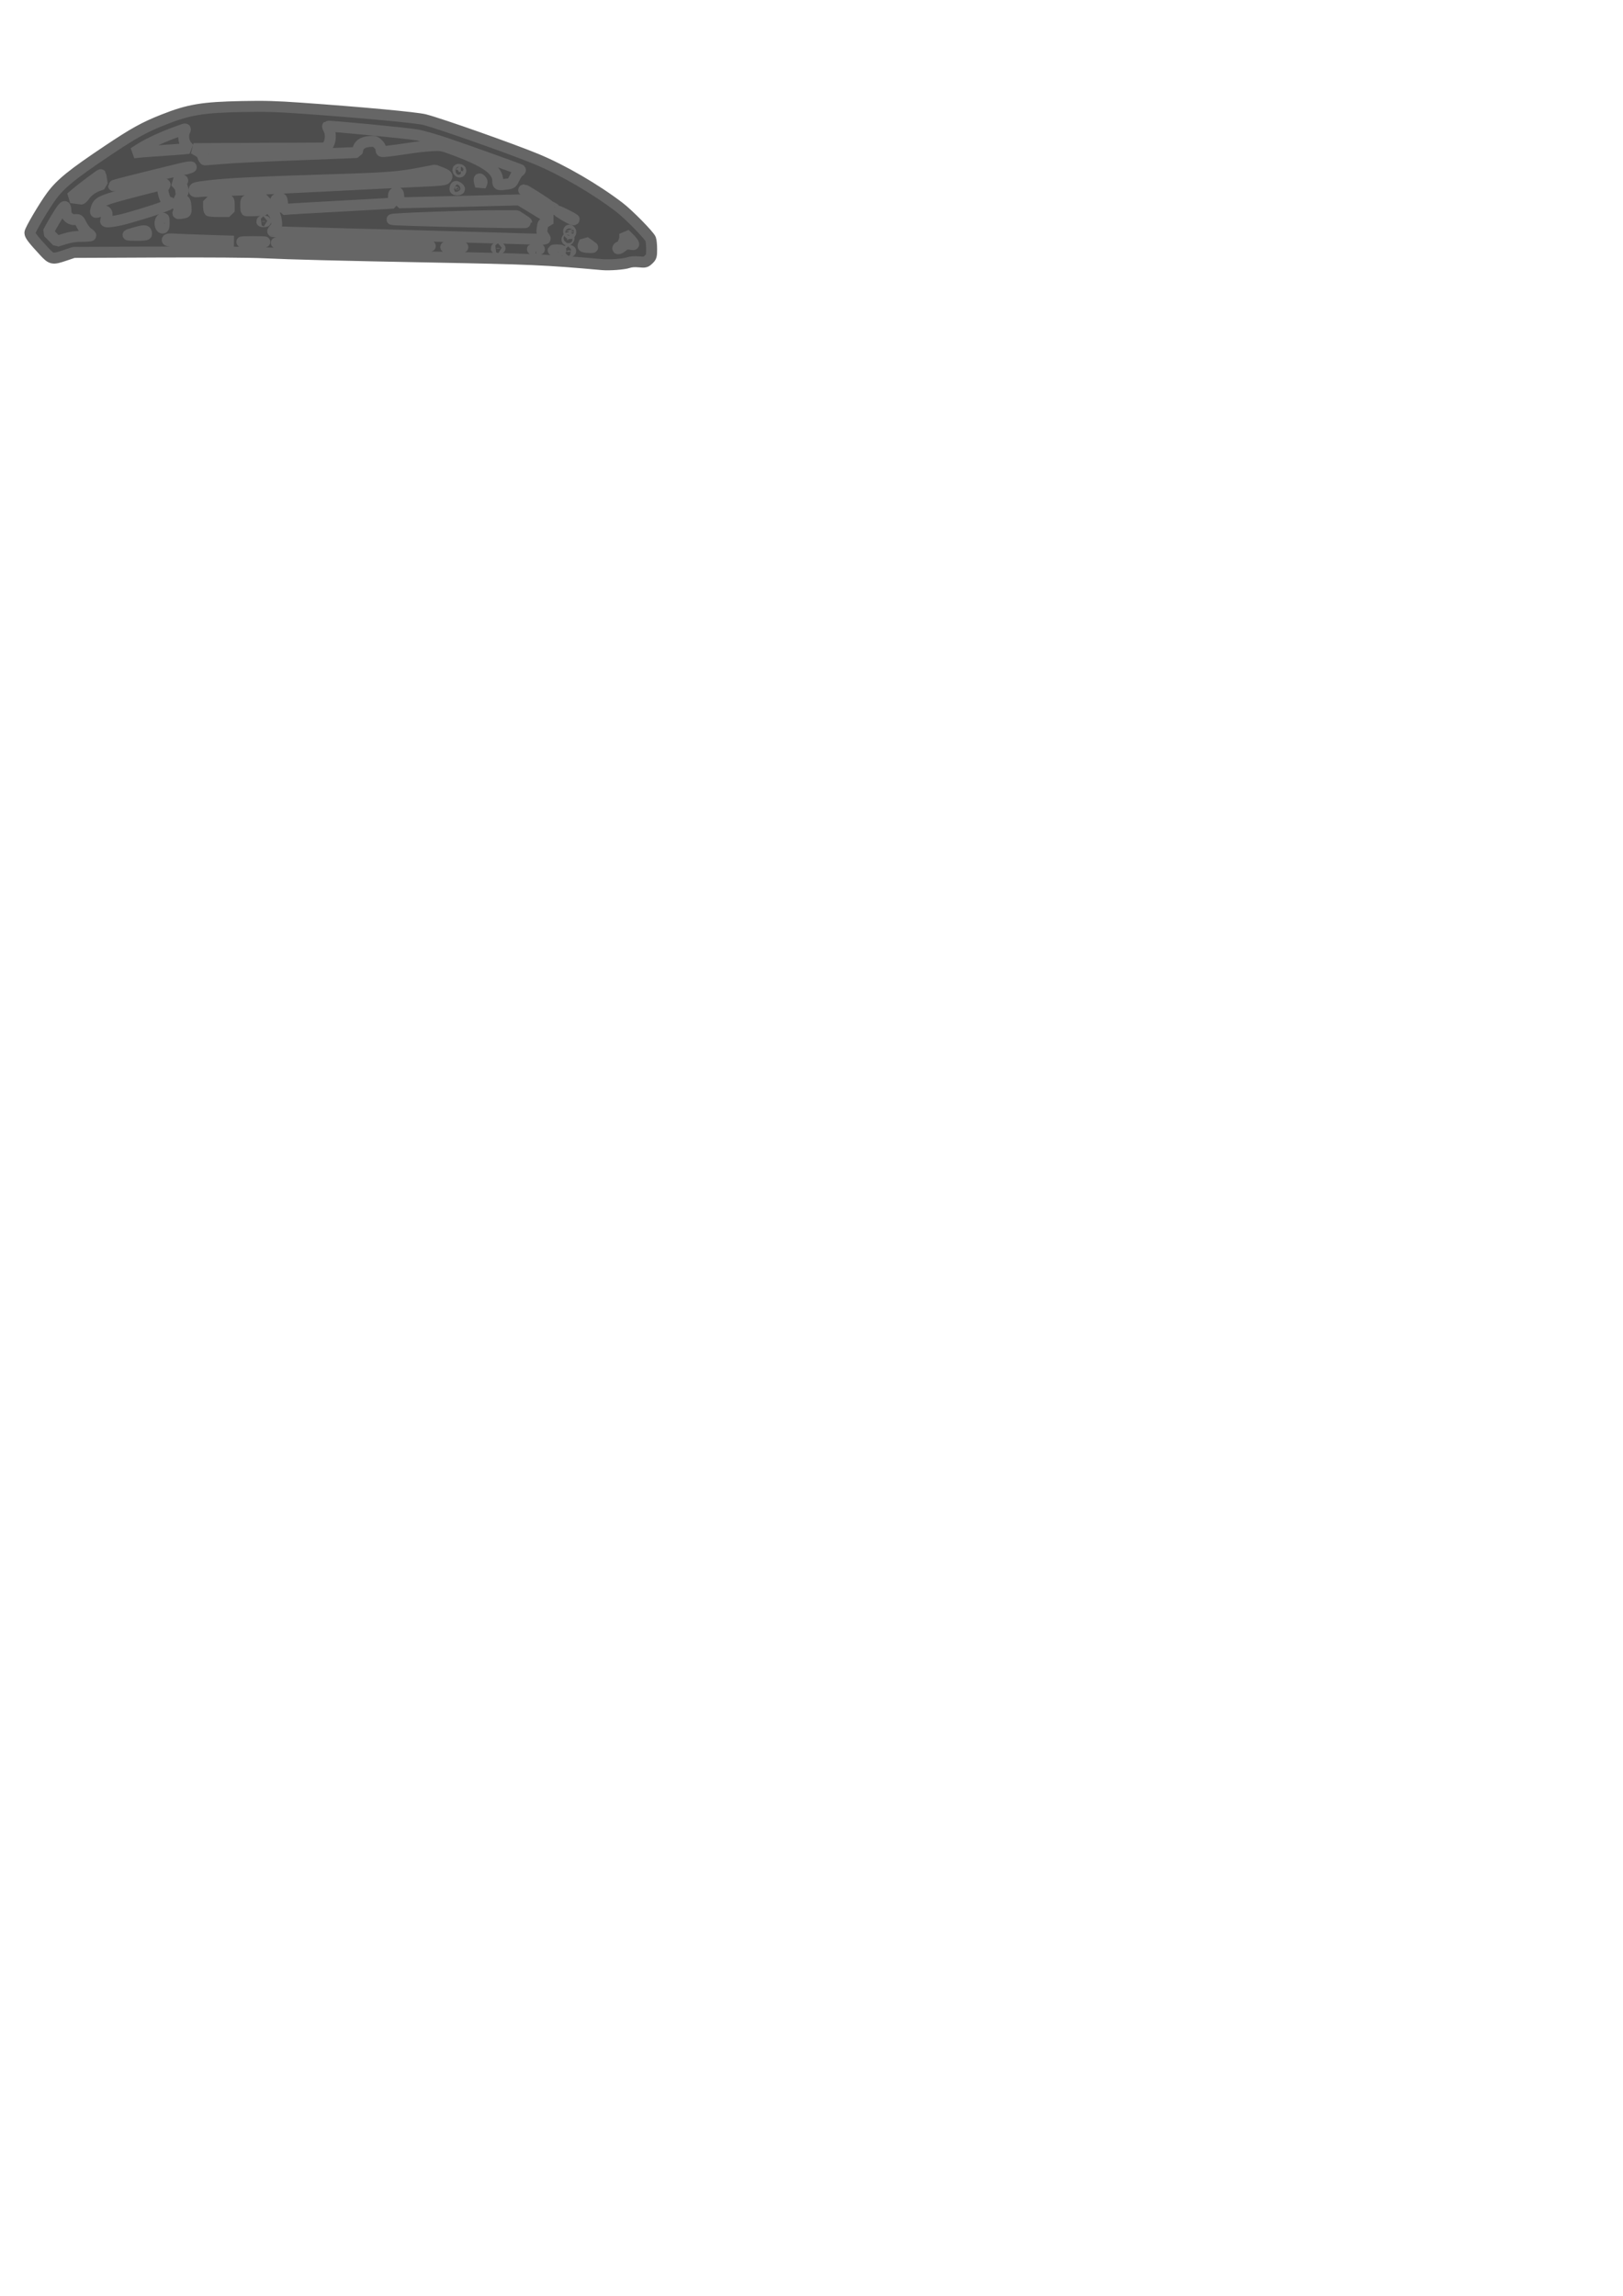 <?xml version="1.0" encoding="UTF-8" standalone="no"?>
<!-- Created with Inkscape (http://www.inkscape.org/) -->

<svg
   xmlns:dc="http://purl.org/dc/elements/1.1/"
   xmlns:cc="http://creativecommons.org/ns#"
   xmlns:rdf="http://www.w3.org/1999/02/22-rdf-syntax-ns#"
   xmlns:svg="http://www.w3.org/2000/svg"
   xmlns="http://www.w3.org/2000/svg"
   xmlns:sodipodi="http://sodipodi.sourceforge.net/DTD/sodipodi-0.dtd"
   xmlns:inkscape="http://www.inkscape.org/namespaces/inkscape"
   width="210mm"
   height="297mm"
   id="svg2"
   version="1.1"
   inkscape:version="0.48.0 r9654"
   sodipodi:docname="berg.svg">
  <defs
     id="defs4" />
  <sodipodi:namedview
     id="base"
     pagecolor="#ffffff"
     bordercolor="#666666"
     borderopacity="1.0"
     inkscape:pageopacity="0.0"
     inkscape:pageshadow="2"
     inkscape:zoom="1.979899"
     inkscape:cx="175.73242"
     inkscape:cy="904.377"
     inkscape:document-units="px"
     inkscape:current-layer="layer1"
     showgrid="false"
     inkscape:window-width="1366"
     inkscape:window-height="720"
     inkscape:window-x="0"
     inkscape:window-y="26"
     inkscape:window-maximized="1" />
  <g
     inkscape:label="Ebene 1"
     inkscape:groupmode="layer"
     id="layer1">
    <path
       style="fill:#4d4d4d;stroke:#666666;stroke-width:5.369;stroke-miterlimit:1;stroke-opacity:1;stroke-dasharray:none"
       d=""
       id="path3025"
       inkscape:connector-curvature="0" />
    <g
       id="g3041">
      <path
         inkscape:connector-curvature="0"
         d="m 20.72,116.757 c 0.863,-1.251 1.807,-2.445 2.598,-3.743 0.906,-1.553 1.749,-3.141 2.678,-4.681 0.888,-1.43 1.562,-2.974 2.396,-4.431 0.953,-1.204 1.772,-2.515 2.76,-3.691 0.814,-1.098 1.639,-2.189 2.525,-3.23 1.179,-1.413 2.509,-2.669 3.955,-3.803 2.361,-1.798 4.746,-3.564 7.119,-5.347 2.321,-1.791 4.715,-3.481 7.172,-5.079 1.548,-1.044 3.198,-1.926 4.784,-2.906 0.616,-0.381 1.185,-0.831 1.782,-1.241 1.977,-1.333 3.974,-2.635 5.947,-3.974 1.926,-1.455 4.019,-2.654 6.079,-3.903 2.219,-1.28 4.596,-2.257 6.964,-3.222 1.747,-0.701 3.443,-1.526 5.185,-2.238 2.018,-0.818 4.038,-1.625 6.102,-2.318 2.354,-0.653 4.727,-1.25 7.126,-1.718 2.256,-0.355 4.472,-0.874 6.741,-1.146 3.002,-0.452 6.03,-0.643 9.061,-0.753 4.906,-0.114 9.815,-0.092 14.722,-0.093 7.236,0.117 14.462,0.538 21.677,1.077 6.993,0.516 13.972,1.196 20.961,1.765 5.801,0.337 11.592,0.804 17.377,1.347 3.731,0.335 7.45,0.802 11.16,1.315 2.234,0.018 4.445,-0.074 6.667,0.217 3.06,0.518 5.906,1.823 8.782,2.932 5.178,1.945 10.492,3.49 15.713,5.311 6.187,2.076 12.332,4.265 18.434,6.577 4.476,1.654 8.987,3.205 13.382,5.068 2.789,1.069 5.501,2.317 8.153,3.687 2.483,1.287 4.969,2.576 7.417,3.927 1.865,0.958 3.725,1.922 5.455,3.11 1.149,0.74 2.23,1.577 3.402,2.28 1.225,0.731 2.414,1.495 3.568,2.335 1.089,0.986 2.321,1.784 3.535,2.602 1.189,0.705 2.383,1.403 3.515,2.197 1.008,0.81 2.003,1.633 3.012,2.443 0.984,0.735 2.018,1.4 3.019,2.11 1.04,0.804 2.084,1.599 2.89,2.644 0.733,1.151 1.685,2.126 2.558,3.166 0.723,0.648 1.226,1.483 1.853,2.214 0.463,0.614 0.987,1.172 1.615,1.618 0.679,0.648 1.448,1.146 2.282,1.57 0.536,0.329 0.268,0.17 0.802,0.478 0,0 -0.419,0.272 -0.419,0.272 l 0,0 c -0.533,-0.308 -0.266,-0.15 -0.8,-0.476 -0.834,-0.427 -1.604,-0.928 -2.287,-1.576 -0.629,-0.451 -1.157,-1.011 -1.622,-1.628 -0.624,-0.733 -1.129,-1.566 -1.85,-2.216 -0.874,-1.041 -1.823,-2.018 -2.558,-3.168 -0.805,-1.039 -1.846,-1.831 -2.883,-2.631 -1.003,-0.71 -2.036,-1.376 -3.02,-2.113 -1.008,-0.809 -2.001,-1.633 -3.01,-2.44 -1.133,-0.793 -2.325,-1.491 -3.513,-2.197 -1.216,-0.817 -2.446,-1.619 -3.537,-2.603 -1.153,-0.839 -2.342,-1.601 -3.567,-2.33 -1.171,-0.707 -2.254,-1.542 -3.401,-2.285 -1.728,-1.186 -3.586,-2.15 -5.447,-3.109 -2.448,-1.351 -4.932,-2.642 -7.416,-3.926 -2.65,-1.369 -5.36,-2.615 -8.145,-3.688 -4.39,-1.865 -8.896,-3.42 -13.369,-5.075 -6.1,-2.316 -12.244,-4.506 -18.432,-6.578 -5.226,-1.819 -10.543,-3.364 -15.727,-5.303 -2.877,-1.105 -5.723,-2.407 -8.784,-2.917 -2.221,-0.286 -4.432,-0.186 -6.665,-0.22 -3.706,-0.516 -7.419,-0.986 -11.146,-1.323 -5.783,-0.544 -11.572,-1.012 -17.37,-1.351 -6.987,-0.573 -13.965,-1.252 -20.956,-1.768 -7.217,-0.539 -14.445,-0.959 -21.682,-1.069 -4.912,0.004 -9.825,-0.015 -14.736,0.105 -3.031,0.113 -6.06,0.307 -9.062,0.759 -2.269,0.277 -4.485,0.796 -6.741,1.151 -2.397,0.47 -4.77,1.063 -7.121,1.722 -2.065,0.696 -4.084,1.505 -6.103,2.323 -1.74,0.715 -3.437,1.535 -5.184,2.236 -2.071,0.844 -4.137,1.711 -6.123,2.743 -2.074,1.225 -4.144,2.459 -6.078,3.9 -1.974,1.339 -3.971,2.643 -5.949,3.974 -2.135,1.47 -4.378,2.761 -6.566,4.149 -2.459,1.596 -4.855,3.286 -7.176,5.077 -2.37,1.783 -4.754,3.547 -7.114,5.344 -1.446,1.128 -2.775,2.382 -3.954,3.792 -0.887,1.04 -1.713,2.129 -2.524,3.229 -0.995,1.17 -1.803,2.488 -2.766,3.684 -0.838,1.456 -1.508,3.003 -2.397,4.433 -0.932,1.539 -1.773,3.127 -2.678,4.681 -0.786,1.301 -1.734,2.491 -2.59,3.747 0,0 -0.46,0.196 -0.46,0.196 z"
         id="path2997"
         style="fill:#4d4d4d;stroke:#4d4d4d;stroke-width:10.63;stroke-miterlimit:1;stroke-opacity:1;stroke-dasharray:none" />
      <path
         inkscape:connector-curvature="0"
         d="m 25.309,117.192 c 1.394,-0.394 2.784,-0.805 4.208,-1.076 1.63,-0.261 3.284,-0.288 4.931,-0.311 2.563,-0.059 5.122,-0.268 7.685,-0.369 2.967,-0.105 5.935,-0.122 8.903,-0.133 2.411,-0.008 4.822,-0.005 7.234,-0.004 2.34,0.001 4.681,0.002 7.021,0.003 3.542,-0.042 7.078,-0.27 10.619,-0.363 5.269,-0.188 10.537,0.025 15.803,0.168 5.576,0.148 11.154,0.173 16.731,0.192 6.892,-0.125 13.771,0.148 20.654,0.472 6.165,0.273 12.323,0.663 18.491,0.879 5.612,0.167 11.227,0.169 16.841,0.179 7.03,0.31 14.057,0.646 21.092,0.827 7.784,0.168 15.57,0.174 23.356,0.185 8.355,-0.143 16.699,0.121 25.045,0.457 6.667,0.265 13.339,0.42 20.01,0.508 2.634,-0.022 5.256,0.021 7.878,0.265 1.66,0.178 3.329,0.223 4.997,0.252 2.013,-0.006 4.019,0.017 6.027,0.165 1.907,0.255 3.805,0.57 5.722,0.738 1.39,0.096 2.777,0.081 4.158,0.274 1.178,0.203 2.368,0.282 3.561,0.323 1.421,0.188 2.842,0.352 4.273,0.448 1.413,0.063 2.82,0.049 4.224,0.236 1.105,0.177 2.218,0.275 3.335,0.325 1.188,0.04 2.376,0.034 3.565,0.034 1.175,0.071 2.322,-0.049 3.478,-0.235 0,0 -0.398,0.299 -0.398,0.299 l 0,0 c -1.157,0.186 -2.306,0.295 -3.481,0.228 -1.189,-3.7e-4 -2.379,0.007 -3.567,-0.035 -1.117,-0.052 -2.231,-0.152 -3.336,-0.33 -1.403,-0.184 -2.809,-0.167 -4.221,-0.233 -1.43,-0.098 -2.851,-0.265 -4.272,-0.447 -1.194,-0.043 -2.385,-0.124 -3.564,-0.327 -1.38,-0.19 -2.767,-0.171 -4.155,-0.273 -1.916,-0.171 -3.812,-0.49 -5.718,-0.74 -2.008,-0.147 -4.015,-0.164 -6.028,-0.161 -1.669,-0.031 -3.338,-0.076 -4.999,-0.256 -2.617,-0.244 -5.233,-0.287 -7.861,-0.272 -6.665,-0.099 -13.33,-0.261 -19.991,-0.524 -8.347,-0.336 -16.69,-0.598 -25.046,-0.455 -7.787,-0.011 -15.575,-0.015 -23.361,-0.183 -7.036,-0.181 -14.065,-0.518 -21.097,-0.822 -5.616,-0.008 -11.233,-0.007 -16.847,-0.177 -6.164,-0.22 -12.319,-0.614 -18.481,-0.887 -6.884,-0.326 -13.765,-0.591 -20.659,-0.466 -5.579,-0.019 -11.159,-0.041 -16.737,-0.19 -5.267,-0.144 -10.535,-0.358 -15.804,-0.164 -3.545,0.097 -7.085,0.329 -10.63,0.369 -2.341,3e-4 -4.683,9.3e-4 -7.024,-8.6e-4 -2.41,-0.002 -4.82,-0.004 -7.229,10e-4 -2.968,0.011 -5.936,0.029 -8.902,0.134 -2.566,0.103 -5.126,0.314 -7.692,0.373 -1.646,0.024 -3.299,0.052 -4.927,0.318 -1.424,0.275 -2.816,0.683 -4.208,1.084 0,0 0.395,-0.307 0.395,-0.307 z"
         id="path2999"
         style="fill:#4d4d4d;stroke:#4d4d4d;stroke-width:10.63;stroke-miterlimit:1;stroke-opacity:1;stroke-dasharray:none" />
      <path
         inkscape:connector-curvature="0"
         d="m 44.281,94.474 c 0.469,1.347 0.658,2.723 0.634,4.142 -0.158,1.579 -0.533,3.132 -0.983,4.651 -0.394,1.071 -0.643,2.246 -1.282,3.203 -0.755,1.26 -1.138,1.614 -2.455,2.366 -1.106,0.547 -2.187,1.152 -3.322,1.64 -1.004,0.374 -2.072,0.5 -3.117,0.707 -1.027,0.165 -1.979,0.87 -3.028,0.859 -0.452,-0.332 1.709,-1.697 1.951,-1.858 1.474,-0.815 2.925,-1.673 4.396,-2.494 1.061,-0.534 2.223,-0.82 3.348,-1.185 0,0 -0.392,0.304 -0.392,0.304 l 0,0 c -1.125,0.362 -2.284,0.652 -3.342,1.192 -1.218,0.6 -2.332,1.405 -3.549,2.002 -0.188,0.125 -2.347,1.547 -2.007,1.744 1.047,-0.021 1.991,-0.701 3.019,-0.864 1.043,-0.211 2.112,-0.33 3.11,-0.715 1.136,-0.494 2.239,-1.057 3.319,-1.643 0.796,-0.367 1.118,-1.194 1.611,-1.854 0.655,-0.944 0.892,-2.126 1.291,-3.191 0.454,-1.514 0.826,-3.065 0.99,-4.639 0.027,-1.413 -0.156,-2.784 -0.63,-4.124 0,0 0.438,-0.241 0.438,-0.241 z"
         id="path3001"
         style="fill:#4d4d4d;stroke:#4d4d4d;stroke-width:10.63;stroke-miterlimit:1;stroke-opacity:1;stroke-dasharray:none" />
      <path
         inkscape:connector-curvature="0"
         d="m 24.359,119.213 c 1.791,-0.601 3.649,-0.965 5.466,-1.476 1.496,-0.573 3.049,-0.984 4.541,-1.567 1.028,-0.483 2.086,-0.864 3.154,-1.243 1.111,-0.552 2.239,-1.018 3.444,-1.312 1.377,-0.313 2.724,-0.713 4.046,-1.207 1.085,-0.44 2.238,-0.552 3.395,-0.613 1.887,-0.006 3.769,-0.184 5.642,-0.404 2.429,-0.383 4.827,-0.922 7.258,-1.294 1.541,-0.143 3.037,-0.505 4.492,-1.017 1.431,-0.535 2.834,-1.128 4.289,-1.603 2.042,-0.611 4.014,-1.415 5.994,-2.195 1.551,-0.643 3.106,-1.273 4.656,-1.919 1.403,-0.563 2.792,-1.171 4.236,-1.62 1.304,-0.418 2.674,-0.448 4.017,-0.638 1.591,-0.358 3.199,-0.255 4.811,-0.174 3.112,0.108 6.228,-0.088 9.341,-0.156 5.323,-0.097 10.648,-0.102 15.972,-0.111 4.362,-0.073 8.731,0.138 13.089,-0.126 1.461,-0.088 5.486,-0.487 6.916,-0.624 8.117,-0.928 16.237,-1.732 24.395,-2.191 11.933,-0.425 23.87,-0.56 35.796,-1.167 11.162,-0.699 22.338,-1.086 33.519,-1.306 7.178,-0.026 14.363,-0.291 21.541,-0.101 0.237,0.035 3.244,0.164 3.244,0.691 -2.8e-4,0.188 -0.401,0.406 -0.476,0.459 -0.292,0.155 -0.584,0.31 -0.877,0.466 0,0 0.39,-0.311 0.39,-0.311 l 0,0 c 0.007,0.009 0.015,0.019 0.022,0.028 0.178,-0.116 0.477,-0.177 0.508,-0.388 0.064,-0.444 -2.995,-0.652 -3.196,-0.665 -7.167,-0.202 -14.341,0.054 -21.509,0.081 -11.177,0.215 -22.348,0.603 -33.507,1.298 -11.931,0.605 -23.873,0.742 -35.809,1.177 -8.162,0.466 -16.287,1.277 -24.409,2.203 -1.48,0.142 -5.41,0.532 -6.919,0.623 -4.359,0.262 -8.73,0.052 -13.093,0.127 -5.327,0.011 -10.655,0.018 -15.982,0.119 -3.117,0.072 -6.238,0.27 -9.354,0.161 -1.612,-0.079 -3.22,-0.171 -4.81,0.185 -1.341,0.184 -2.709,0.223 -4.01,0.643 -1.443,0.454 -2.832,1.06 -4.235,1.624 -1.548,0.647 -3.103,1.272 -4.652,1.915 -1.981,0.782 -3.955,1.581 -5.997,2.195 -1.454,0.478 -2.857,1.073 -4.291,1.605 -1.457,0.507 -2.953,0.862 -4.493,1.006 -2.43,0.372 -4.829,0.912 -7.258,1.292 -1.876,0.219 -3.759,0.396 -5.649,0.405 -1.155,0.065 -2.303,0.185 -3.386,0.625 -1.323,0.492 -2.673,0.886 -4.049,1.202 -1.204,0.3 -2.328,0.775 -3.443,1.317 -1.069,0.375 -2.121,0.769 -3.151,1.243 -1.494,0.576 -3.042,0.996 -4.541,1.561 -1.82,0.508 -3.679,0.877 -5.471,1.481 0,0 0.396,-0.305 0.396,-0.305 z"
         id="path3003"
         style="fill:#4d4d4d;stroke:#4d4d4d;stroke-width:10.63;stroke-miterlimit:1;stroke-opacity:1;stroke-dasharray:none" />
      <path
         inkscape:connector-curvature="0"
         d="m 36.986,98.505 c 2.346,-0.808 4.717,-1.53 7.086,-2.265 5.222,-1.447 10.444,-2.899 15.695,-4.234 4.048,-1.009 8.104,-1.986 12.162,-2.957 2.655,-0.745 5.346,-1.35 8.014,-2.046 4.805,-1.244 9.633,-2.377 14.514,-3.28 8.269,-1.399 16.622,-2.011 24.99,-2.388 9.814,-0.185 19.618,-0.653 29.428,-0.994 7.498,-0.25 15,-0.334 22.502,-0.381 3.436,-0.071 6.865,-0.31 10.299,-0.432 2.295,-0.072 4.592,-0.082 6.888,-0.089 1.329,-0.003 2.658,-0.002 3.988,-4.9e-4 1.113,-0.029 2.231,-0.219 3.325,-0.428 1.668,-0.569 3.42,-0.776 5.137,-1.142 2.228,-0.595 4.505,-0.978 6.732,-1.577 0.741,-0.202 1.48,-0.391 2.204,-0.648 0,0 -0.392,0.305 -0.392,0.305 l 0,0 c -0.725,0.251 -1.462,0.441 -2.203,0.642 -2.228,0.593 -4.504,0.981 -6.732,1.574 -1.719,0.365 -3.47,0.583 -5.142,1.145 -1.097,0.206 -2.216,0.401 -3.332,0.422 -1.328,-0.002 -2.655,-0.004 -3.983,-0.003 -2.295,0.005 -4.59,0.015 -6.883,0.088 -3.428,0.122 -6.852,0.355 -10.282,0.419 -7.495,0.04 -14.991,0.121 -22.483,0.369 -9.808,0.338 -19.612,0.803 -29.425,0.993 -8.372,0.382 -16.731,0.999 -25.003,2.406 -4.886,0.908 -9.719,2.047 -14.53,3.297 -2.668,0.695 -5.358,1.305 -8.015,2.045 -4.053,0.966 -8.104,1.94 -12.147,2.946 -5.256,1.337 -10.482,2.789 -15.706,4.245 -2.374,0.737 -4.749,1.465 -7.1,2.274 0,0 0.396,-0.305 0.396,-0.305 z"
         id="path3005"
         style="fill:#4d4d4d;stroke:#4d4d4d;stroke-width:10.63;stroke-miterlimit:1;stroke-opacity:1;stroke-dasharray:none" />
      <path
         inkscape:connector-curvature="0"
         d="m 64.202,74.829 c 1.665,-0.22 3.339,-0.326 5.006,-0.528 2.087,-0.239 4.184,-0.303 6.271,-0.532 1.912,-0.21 3.831,-0.281 5.741,-0.507 2.183,-0.184 4.362,-0.4 6.545,-0.588 2.844,-0.297 5.701,-0.092 8.549,0.016 3.678,0.199 7.353,0.1 11.03,-0.052 4.403,-0.183 8.798,-0.392 13.206,-0.402 5.094,0.015 10.167,0.473 15.243,0.828 2.491,0.171 4.985,0.272 7.481,0.312 1.285,0.108 2.542,-0.119 3.806,-0.3 1.275,-0.18 2.565,-0.141 3.845,-0.257 2.062,-0.165 4.108,-0.471 6.163,-0.702 1.502,-0.181 3.007,-0.403 4.495,-0.681 1.964,-0.401 3.917,-0.833 5.901,-1.125 2.124,-0.25 4.263,-0.408 6.363,-0.825 1.828,-0.442 3.704,-0.531 5.576,-0.596 2.656,-0.14 5.307,0.075 7.956,0.242 1.804,0.201 3.601,0.46 5.41,0.612 1.123,0.087 2.249,0.097 3.375,0.102 1.19,-0.023 2.367,-0.021 3.546,0.144 1.295,0.183 2.602,0.416 3.821,0.902 1.089,0.438 2.177,0.868 3.251,1.339 1.226,0.445 2.453,0.89 3.674,1.349 1.078,0.541 2.209,0.957 3.36,1.314 1.53,0.394 2.989,0.954 4.436,1.581 1.563,0.764 3.13,1.503 4.728,2.193 1.626,0.774 3.267,1.497 4.957,2.123 1.097,0.47 2.145,1.039 3.235,1.521 1.392,0.501 2.692,1.208 4.04,1.809 1.217,0.462 2.442,0.906 3.6,1.502 0.829,0.428 1.719,0.697 2.551,1.121 0.886,0.539 1.809,1.011 2.72,1.507 1.079,0.419 2.096,0.992 3.06,1.63 0.93,0.577 1.824,1.218 2.687,1.89 1.074,0.733 2.232,1.338 3.342,2.019 1.18,0.665 2.354,1.347 3.48,2.102 0.968,0.667 2.029,1.18 3.02,1.807 1.074,0.538 2.103,1.17 3.053,1.904 0.981,0.838 2.11,1.48 3.088,2.314 0.784,0.566 1.523,1.212 2.346,1.722 0.949,0.513 2.002,0.81 2.936,1.34 1.149,0.802 2.397,1.439 3.656,2.046 1.44,0.753 2.976,1.297 4.414,2.052 1.154,0.53 2.255,1.172 3.441,1.63 1.098,0.38 2.142,0.835 3.188,1.335 0.8,0.284 1.623,0.503 2.439,0.737 0,0 -0.41,0.281 -0.41,0.281 l 0,0 c -0.818,-0.235 -1.644,-0.453 -2.444,-0.743 -1.043,-0.501 -2.09,-0.949 -3.185,-1.332 -1.185,-0.462 -2.289,-1.101 -3.443,-1.635 -1.439,-0.753 -2.973,-1.299 -4.412,-2.051 -1.26,-0.608 -2.508,-1.248 -3.66,-2.047 -0.938,-0.524 -1.991,-0.824 -2.939,-1.341 -0.822,-0.515 -1.565,-1.158 -2.348,-1.729 -0.979,-0.833 -2.106,-1.476 -3.086,-2.313 -0.952,-0.731 -1.979,-1.361 -3.052,-1.899 -0.992,-0.625 -2.051,-1.142 -3.019,-1.809 -1.126,-0.753 -2.299,-1.435 -3.478,-2.101 -1.112,-0.681 -2.274,-1.285 -3.347,-2.022 -0.865,-0.668 -1.754,-1.313 -2.684,-1.887 -0.965,-0.635 -1.98,-1.205 -3.058,-1.626 -0.91,-0.497 -1.834,-0.967 -2.72,-1.505 -0.833,-0.421 -1.723,-0.691 -2.55,-1.122 -1.158,-0.593 -2.382,-1.038 -3.596,-1.502 -1.348,-0.603 -2.65,-1.305 -4.042,-1.808 -1.088,-0.483 -2.137,-1.049 -3.232,-1.519 -1.689,-0.629 -3.329,-1.354 -4.956,-2.127 -1.599,-0.689 -3.166,-1.43 -4.73,-2.192 -1.446,-0.628 -2.906,-1.181 -4.435,-1.575 -1.15,-0.36 -2.281,-0.777 -3.36,-1.317 -1.223,-0.458 -2.45,-0.905 -3.677,-1.351 -1.073,-0.472 -2.163,-0.899 -3.25,-1.338 -1.218,-0.479 -2.521,-0.712 -3.814,-0.892 -1.178,-0.161 -2.354,-0.158 -3.543,-0.138 -1.126,-0.005 -2.253,-0.017 -3.376,-0.106 -1.807,-0.155 -3.602,-0.416 -5.404,-0.615 -2.648,-0.17 -5.298,-0.381 -7.953,-0.239 -1.871,0.068 -3.747,0.164 -5.575,0.605 -2.1,0.408 -4.238,0.568 -6.36,0.819 -1.985,0.295 -3.94,0.731 -5.906,1.13 -1.489,0.272 -2.992,0.501 -4.495,0.676 -2.056,0.23 -4.103,0.536 -6.165,0.702 -1.281,0.112 -2.571,0.078 -3.846,0.261 -1.265,0.181 -2.523,0.399 -3.808,0.291 -2.493,-0.042 -4.984,-0.15 -7.471,-0.322 -5.073,-0.36 -10.141,-0.824 -15.232,-0.832 -4.411,0.015 -8.809,0.23 -13.216,0.412 -3.678,0.15 -7.355,0.246 -11.035,0.05 -2.848,-0.107 -5.705,-0.308 -8.549,-0.008 -2.184,0.189 -4.364,0.404 -6.548,0.592 -1.91,0.225 -3.829,0.294 -5.74,0.506 -2.088,0.228 -4.185,0.29 -6.271,0.533 -1.669,0.202 -3.346,0.305 -5.011,0.535 0,0 0.4,-0.301 0.4,-0.301 z"
         id="path3007"
         style="fill:#4d4d4d;stroke:#4d4d4d;stroke-width:10.63;stroke-miterlimit:1;stroke-opacity:1;stroke-dasharray:none" />
      <path
         inkscape:connector-curvature="0"
         id="path3027"
         d="m 293.415,126.85 c -0.972,-0.091 -4.609,-0.404 -8.081,-0.697 -3.472,-0.293 -8.359,-0.751 -10.859,-1.019 -6.504,-0.697 -33.662,-1.494 -68.438,-2.009 -35.907,-0.532 -71.674,-1.415 -72.272,-1.785 -0.932,-0.576 -55.959,-1.09 -76.22,-0.711 l -21.466,0.401 -4.773,1.558 c -2.625,0.857 -5.041,1.559 -5.368,1.559 -0.327,0 -0.877,-0.682 -1.223,-1.515 -0.345,-0.833 -0.926,-1.515 -1.292,-1.515 -0.365,0 -2.022,-1.662 -3.683,-3.694 l -3.019,-3.694 1.502,-2.237 c 0.826,-1.23 2.637,-4.284 4.024,-6.786 6.302,-11.372 11.127,-15.646 36.741,-32.552 8.395,-5.541 10.788,-6.852 18.507,-10.139 12.997,-5.535 20.129,-7.01 36.365,-7.523 6.389,-0.202 15.822,-0.189 20.961,0.03 9.291,0.394 40.562,2.797 54.548,4.192 4.028,0.402 9.369,0.87 11.869,1.041 3.914,0.268 6.265,0.896 16.92,4.522 44.111,15.01 55.186,19.784 71.973,31.023 13.313,8.913 16.666,11.633 20.961,16.998 1.342,1.677 3.028,3.363 3.746,3.747 1.252,0.67 1.305,0.879 1.305,5.159 l 0,4.46 -2.934,0 c -1.798,0 -3.314,-0.287 -3.914,-0.742 -1.285,-0.972 -1.92,-0.967 -1.545,0.012 0.701,1.826 -5.882,2.707 -14.335,1.918 l 0,-1e-5 z m 7.32,-10.791 c -1.285,-2.079 -21.978,-16.059 -30.301,-20.47 -6.512,-3.452 -15.816,-7.565 -16.213,-7.168 -0.114,0.114 1.215,0.929 2.953,1.811 1.738,0.882 5.205,3.063 7.705,4.846 5.514,3.933 11.134,7.088 18.044,10.133 2.854,1.258 5.531,2.477 5.947,2.709 0.464,0.259 0.99,1.869 1.357,4.157 0.33,2.054 0.614,3.775 0.631,3.824 0.117,0.329 2.386,0.559 5.996,0.61 2.714,0.038 4.085,-0.122 3.881,-0.452 l 0,0 z m -22.514,-1.195 c -0.116,-0.105 -3.051,-1.615 -6.524,-3.356 -3.472,-1.74 -7.791,-4.241 -9.596,-5.557 -1.806,-1.316 -4.504,-3.138 -5.995,-4.049 l -2.712,-1.656 -18.248,0.343 c -10.037,0.189 -22.112,0.552 -26.835,0.807 -4.722,0.255 -16.2,0.71 -25.506,1.01 -18.695,0.602 -28.871,1.228 -38.386,2.359 -4.12,0.49 -15.089,0.902 -31.567,1.187 l -25.254,0.436 -4.546,1.682 -4.546,1.682 21.325,0.312 c 11.729,0.172 27.98,0.567 36.113,0.879 19.818,0.759 48.952,1.483 84.741,2.106 28.369,0.494 55.074,1.358 55.516,1.797 0.116,0.115 0.665,0.209 1.221,0.209 0.556,0 0.915,-0.086 0.8,-0.191 z M 58.579,105.456 c 3.195,-0.606 8.249,-2.132 12.627,-3.812 4.015,-1.541 8.89,-3.394 10.835,-4.119 l 3.536,-1.318 23.991,-0.42 c 14.608,-0.256 26.855,-0.716 31.315,-1.178 13.814,-1.429 19.34,-1.795 34.532,-2.287 8.37,-0.271 23.286,-0.84 33.148,-1.265 9.862,-0.425 19.912,-0.825 22.334,-0.889 l 4.404,-0.117 -9.684,-4.293 c -13.17,-5.839 -12.72,-5.695 -15.228,-4.847 -1.143,0.387 -5.374,1.395 -9.402,2.241 -7.269,1.526 -7.504,1.542 -31.567,2.088 -53.604,1.216 -65.795,1.932 -78.539,4.612 -5.591,1.176 -38.402,9.382 -40.113,10.033 -0.831,0.316 -1.253,0.992 -1.484,2.375 -0.178,1.063 -0.463,2.445 -0.635,3.07 -0.292,1.066 -0.159,1.136 2.146,1.136 1.352,-4.3e-4 4.856,-0.456 7.786,-1.012 l 0,0 z m -21.238,-3.563 c 0,-0.294 -0.227,-0.394 -0.505,-0.223 -0.278,0.172 -0.505,0.412 -0.505,0.535 0,0.122 0.227,0.223 0.505,0.223 0.278,0 0.505,-0.241 0.505,-0.535 z m 33.84,-17.882 c 9.306,-2.314 18.593,-4.511 20.638,-4.884 3.422,-0.624 3.583,-0.707 2.02,-1.039 -1.498,-0.319 -24.841,1.275 -27.456,1.875 -0.556,0.127 -3.965,2.186 -7.576,4.575 -3.611,2.389 -6.111,4.194 -5.556,4.012 0.556,-0.182 8.624,-2.224 17.93,-4.538 l 0,0 z M 182.691,74.281 c -1.034,-0.109 -2.853,-0.11 -4.041,-0.003 -1.188,0.107 -0.342,0.195 1.881,0.197 2.222,0.002 3.194,-0.086 2.16,-0.194 l 0,0 z m -26.656,-7.117 2.273,-0.405 -2.525,-0.347 c -7.29,-1 -19.404,-1.562 -34.093,-1.58 -15.046,-0.019 -16.919,0.076 -22.457,1.133 -3.323,0.634 -6.164,1.287 -6.313,1.451 -0.149,0.164 6.775,0.196 15.386,0.072 8.612,-0.124 17.93,-0.066 20.708,0.129 5.997,0.42 23.791,0.121 27.022,-0.454 l 0,0 z"
         style="fill:#4d4d4d;stroke:#666666;stroke-width:5.369;stroke-miterlimit:1;stroke-opacity:1;stroke-dasharray:none" />
      <path
         inkscape:connector-curvature="0"
         id="path3029"
         d="m 90.391,93.151 c 0.552,-0.552 12.732,-2.284 19.682,-2.799 10.38,-0.768 28.492,-1.455 54.801,-2.079 26.09,-0.618 31.207,-0.985 38.891,-2.792 9.022,-2.121 8.771,-2.122 14.021,0.084 3.881,1.631 4.412,1.981 3.152,2.076 -0.833,0.063 -14.13,0.583 -29.547,1.154 -15.417,0.571 -32.35,1.381 -37.628,1.799 -18.201,1.441 -22.27,1.665 -35.608,1.955 -7.361,0.16 -16.678,0.419 -20.702,0.575 -4.025,0.156 -7.202,0.168 -7.061,0.026 l 0,0 z"
         style="fill:#4d4d4d;stroke:#666666;stroke-width:5.369;stroke-miterlimit:1;stroke-opacity:1;stroke-dasharray:none" />
      <path
         inkscape:connector-curvature="0"
         id="path3031"
         d="m 47.46,108.049 c -0.973,-0.775 -1.227,-1.416 -1.161,-2.928 0.122,-2.815 1.302,-5.798 2.702,-6.833 1.448,-1.07 36.953,-10.065 45.516,-11.532 11.466,-1.964 25.352,-2.704 75.911,-4.044 22.207,-0.589 25.317,-0.867 34.598,-3.09 3.828,-0.917 7.109,-1.426 8.334,-1.291 1.111,0.122 6.639,2.241 12.284,4.709 l 10.264,4.487 -0.229,2.172 c -0.126,1.194 -0.368,2.311 -0.539,2.481 -0.17,0.17 -10.709,0.712 -23.419,1.203 -46.95,1.815 -51.623,2.038 -62.758,2.987 -14.138,1.205 -20.622,1.495 -44.447,1.985 l -18.94,0.39 -4.546,1.773 c -14.112,5.506 -21.666,7.683 -28.537,8.225 -3.283,0.259 -3.954,0.166 -5.033,-0.694 z m 14.026,-5.906 c 2.585,-0.672 7.812,-2.384 11.617,-3.806 12.339,-4.61 11.341,-4.601 -6.884,0.065 -7.628,1.953 -14.065,3.671 -14.302,3.818 -0.238,0.147 -0.433,0.616 -0.433,1.043 0,0.993 3.295,0.624 10.002,-1.119 l 0,0 z m 28.888,-8.989 c 0,-0.462 -0.416,-0.608 -1.27,-0.445 -1.873,0.358 -2.061,1.132 -0.275,1.132 0.967,0 1.545,-0.257 1.545,-0.688 z M 223.715,87.498 c 0,-0.123 -0.227,-0.223 -0.505,-0.223 -0.278,0 -0.505,0.241 -0.505,0.535 0,0.294 0.227,0.394 0.505,0.223 0.278,-0.172 0.505,-0.412 0.505,-0.535 z"
         style="fill:#4d4d4d;stroke:#666666;stroke-width:5.369;stroke-miterlimit:1;stroke-opacity:1;stroke-dasharray:none" />
      <path
         inkscape:connector-curvature="0"
         id="path3033"
         d="m 276.186,117.355 c -0.385,-0.385 -28.474,-1.262 -65.603,-2.05 -19.584,-0.415 -47.654,-1.104 -62.377,-1.53 -14.723,-0.426 -36.263,-0.954 -47.867,-1.173 -11.73,-0.221 -21.298,-0.606 -21.548,-0.867 -0.247,-0.258 -0.526,-1.349 -0.62,-2.425 l -0.171,-1.956 4.34,-1.658 4.34,-1.658 15.863,-0.325 c 22.298,-0.457 39.803,-1.185 48.946,-2.037 11.23,-1.046 58.165,-2.978 87.378,-3.595 l 15.405,-0.326 6.931,4.558 c 3.812,2.507 9.445,5.844 12.518,7.416 l 5.587,2.858 -0.309,1.864 c -0.469,2.828 -0.626,3.127 -1.646,3.127 -0.518,0 -1.043,-0.101 -1.167,-0.225 l 0,0 z m -10.065,-5.71 c -0.011,-0.208 -2.932,-2.254 -6.492,-4.546 l -6.471,-4.167 -8.282,4.5e-4 c -17.007,9.1e-4 -79.681,2.477 -95.66,3.78 -5.278,0.43 -11.301,0.923 -13.385,1.095 -2.083,0.172 -3.561,0.381 -3.283,0.465 0.867,0.261 34.316,1.194 72.226,2.015 32.755,0.709 59.976,1.449 60.988,1.658 0.208,0.043 0.37,-0.092 0.358,-0.301 l 0,0 z"
         style="fill:#4d4d4d;stroke:#666666;stroke-width:5.369;stroke-miterlimit:1;stroke-opacity:1;stroke-dasharray:none" />
      <path
         inkscape:connector-curvature="0"
         id="path3035"
         d="M 270.775,119.549 C 267.629,119.323 232.4,118.336 192.488,117.355 72.513,114.409 78.276,114.635 76.772,112.823 c -0.79,-0.952 -1.245,-3.974 -0.84,-5.586 0.18,-0.718 1.06,-1.777 1.956,-2.354 0.895,-0.577 1.173,-0.894 0.618,-0.705 -0.556,0.189 -3.61,1.242 -6.788,2.34 -11.231,3.881 -20.758,5.557 -24.063,4.231 -3.538,-1.419 -4.626,-5.058 -2.966,-9.928 1.583,-4.645 2.791,-5.167 24.726,-10.694 30.555,-7.699 32.034,-7.852 93.692,-9.699 27.634,-0.828 31.502,-1.117 40.629,-3.035 8.784,-1.846 10.166,-1.783 16.445,0.756 17.307,6.997 18.45,7.737 17.955,11.628 -0.182,1.434 -0.748,2.732 -1.56,3.58 l -1.274,1.33 -13.242,0.64 c -7.283,0.352 -16.879,0.808 -21.323,1.014 -6.886,0.319 -7.334,0.384 -3.03,0.441 2.778,0.037 14.483,-0.264 26.011,-0.668 11.528,-0.404 23.252,-0.74 26.053,-0.746 l 5.093,-0.011 7.282,4.609 c 4.005,2.535 9.803,5.945 12.884,7.579 7.042,3.732 7.375,4.308 5.702,9.835 -0.45,1.488 -2.264,2.816 -3.626,2.654 -0.334,-0.04 -3.182,-0.257 -6.328,-0.484 z m 5.458,-5.126 c -0.009,-0.566 -7.996,-5.205 -8.312,-4.827 -0.072,0.086 -0.245,1.226 -0.386,2.535 l -0.256,2.38 4.103,0.169 c 2.256,0.093 4.273,0.215 4.481,0.272 0.208,0.057 0.374,-0.181 0.369,-0.529 l 0,0 z m -143.572,-6.183 -0.112,-2.774 -2.778,-0.013 c -1.528,-0.007 -11.756,0.237 -22.728,0.541 -18.167,0.504 -20.199,0.648 -22.728,1.602 -1.528,0.577 -2.97,1.217 -3.205,1.422 -0.691,0.605 12.617,1.135 48.016,1.914 l 3.648,0.08 -0.112,-2.774 z m 124.894,0.553 c 0,-0.11 -1.099,-0.905 -2.443,-1.768 l -2.443,-1.568 -9.3,0.007 c -14.371,0.01 -52.921,1.405 -51.618,1.868 1.312,0.466 65.804,1.898 65.804,1.461 z M 50.979,106.294 c 0,-0.096 -0.455,-0.586 -1.01,-1.088 -0.98,-0.887 -1.01,-0.882 -1.01,0.174 0,0.752 0.313,1.088 1.01,1.088 0.556,0 1.01,-0.078 1.01,-0.174 z m 30.305,-2.856 c 0.417,-0.269 0.53,-0.49 0.253,-0.49 -0.278,0 -0.846,0.22 -1.263,0.49 -0.417,0.269 -0.53,0.49 -0.253,0.49 0.278,0 0.846,-0.22 1.263,-0.49 z m 3.536,-1.263 c 0.972,-0.374 1.427,-0.688 1.01,-0.696 -0.417,-0.009 -1.439,0.297 -2.273,0.678 -1.951,0.893 -1.043,0.906 1.263,0.018 l 0,-10e-6 z m 16.263,-1.134 c -2.584,-0.092 -6.675,-0.091 -9.091,9.6e-4 -2.417,0.092 -0.303,0.168 4.697,0.167 5,-5e-4 6.977,-0.076 4.394,-0.168 z m 18.208,-0.502 c -1.736,-0.099 -4.577,-0.099 -6.313,0 -1.736,0.099 -0.316,0.179 3.157,0.179 3.472,0 4.893,-0.081 3.157,-0.179 z m 14.9,-0.499 c -1.042,-0.109 -2.746,-0.109 -3.788,0 -1.042,0.109 -0.189,0.198 1.894,0.198 2.083,0 2.936,-0.089 1.894,-0.198 z m 18.975,-0.938 c 6.717,-0.441 18.35,-1.108 25.85,-1.482 l 13.637,-0.681 -11.617,0.277 c -11.09,0.264 -46.819,2.479 -42.265,2.62 1.2,0.037 7.677,-0.293 14.395,-0.734 l 0,0 z M 86.056,96.373 c 0.766,-0.005 0.85,-0.142 0.379,-0.613 -0.333,-0.333 -0.606,-1.495 -0.606,-2.582 l 0,-1.976 -1.894,0.354 c -1.042,0.195 -1.961,0.42 -2.043,0.5 -0.082,0.08 0.12,1.215 0.449,2.521 0.518,2.056 0.741,2.336 1.664,2.089 0.586,-0.157 1.509,-0.289 2.051,-0.293 z m 26.794,-0.778 c 8.334,-0.159 23.448,-0.843 33.588,-1.52 10.139,-0.677 29.686,-1.684 43.437,-2.238 28.953,-1.166 32.888,-1.429 31.664,-2.114 -1.25,-0.699 -1.097,-3.231 0.252,-4.176 0.608,-0.426 0.997,-0.884 0.863,-1.018 -0.134,-0.134 -2.367,-1.063 -4.962,-2.066 l -4.719,-1.823 -8.048,1.572 c -10.25,2.002 -14.726,2.364 -37.273,3.019 -49.046,1.423 -61.106,2.108 -73.385,4.164 -3.64,0.61 -4.554,1.136 -2.889,1.665 1.3,0.412 1.385,3.052 0.144,4.424 -0.854,0.944 -0.795,0.959 2.652,0.683 1.939,-0.156 10.344,-0.413 18.678,-0.573 z M 232.123,89.8 c 0.654,0 1.189,-0.186 1.189,-0.413 0,-0.353 -7.335,-3.643 -8.095,-3.632 -0.146,0.002 -0.26,1.053 -0.253,2.334 l 0.013,2.33 2.978,-0.31 c 1.638,-0.17 3.513,-0.31 4.167,-0.31 z"
         style="fill:#4d4d4d;stroke:#666666;stroke-width:5.369;stroke-miterlimit:1;stroke-opacity:1;stroke-dasharray:none" />
      <path
         inkscape:connector-curvature="0"
         id="path3037"
         d="m 286.849,123.368 c -3.472,-0.36 -6.461,-0.673 -6.642,-0.696 -0.181,-0.023 0.424,-0.794 1.344,-1.714 2.83,-2.83 3.645,-9.101 1.491,-11.48 -1.096,-1.211 -0.345,-1.267 1.997,-0.15 1.497,0.714 1.84,1.209 2.29,3.308 0.291,1.358 0.529,2.778 0.529,3.156 0,0.378 0.662,1.245 1.472,1.926 1.888,1.588 8.275,2.302 11.419,1.275 1.83,-0.598 2.023,-0.829 2.169,-2.6 0.11,-1.341 -0.125,-2.259 -0.758,-2.96 -1.353,-1.498 -10.49,-8.001 -18.848,-13.411 -7.342,-4.753 -24.145,-13.477 -27.061,-14.049 -1.479,-0.29 -1.606,-0.182 -2.61,2.232 l -1.055,2.538 1.094,0.765 c 1.031,0.721 0.919,0.767 -1.936,0.794 -1.667,0.016 -4.861,0.172 -7.099,0.346 l -4.069,0.317 0.207,-3.249 c 0.188,-2.96 0.083,-3.396 -1.178,-4.895 -1.63,-1.938 -7.044,-4.756 -16.145,-8.406 -9.466,-3.796 -9.373,-3.791 -23.67,-1.295 -3.296,0.575 -8.239,1.193 -10.985,1.373 l -4.993,0.327 0,-2.625 0,-2.625 -3.157,0.15 -3.157,0.15 -0.153,2.652 -0.153,2.652 -2.598,0 c -5.107,0 -46.777,1.514 -56.443,2.05 -5.417,0.301 -12.463,0.87 -15.657,1.265 -7.684,0.95 -7.333,0.997 -6.048,-0.807 1.256,-1.764 1.084,-2.601 -0.787,-3.827 -1.235,-0.809 -2.1,-0.828 -11.77,-0.249 -12.847,0.769 -17.945,1.383 -19.981,2.409 -2.678,1.349 -12.427,7.913 -12.427,8.367 0,0.237 0.473,1.357 1.051,2.49 1.179,2.311 1.046,2.566 -1.809,3.463 -5.72,1.796 -7.854,3.983 -9.134,9.361 -0.679,2.852 -0.727,3.91 -0.257,5.635 0.783,2.872 2.648,4.952 5.373,5.993 3.647,1.393 11.807,0.353 21.948,-2.796 4.252,-1.321 4.545,-1.297 4.548,0.362 0.003,1.736 1.596,4.41 3.112,5.221 0.631,0.338 2.973,0.755 5.204,0.928 2.235,0.173 -7.144,0.475 -20.887,0.672 l -24.944,0.358 -4.229,1.377 -4.229,1.377 -3.027,-2.996 c -1.665,-1.648 -3.149,-3.381 -3.299,-3.852 -0.306,-0.966 5.241,-10.658 8.658,-15.128 4.288,-5.608 10.092,-10.214 27.227,-21.606 12.499,-8.31 15.632,-10.053 24.157,-13.442 12.769,-5.077 17.322,-5.821 37.765,-6.175 17.389,-0.301 25.594,0.142 63.082,3.405 25.767,2.243 22.704,1.585 47.428,10.19 34.647,12.059 43.381,16.012 60.405,27.335 11.172,7.431 13.393,9.25 20.329,16.652 2.819,3.008 3.157,3.592 3.157,5.455 l 0,2.086 -1.641,-0.338 c -4.649,-0.959 -5.484,-0.941 -5.761,0.121 -0.147,0.561 -0.757,1.151 -1.356,1.312 -1.766,0.474 -10.707,0.233 -17.505,-0.471 z M 39.164,104.069 c 0.369,-0.486 0.678,-1.605 0.687,-2.486 0.014,-1.385 -0.221,-1.68 -1.727,-2.178 -1.271,-0.42 -2.023,-0.425 -2.778,-0.021 -1.127,0.603 -1.176,0.857 -0.711,3.675 0.292,1.769 0.43,1.894 2.085,1.894 1.096,0 2.028,-0.338 2.443,-0.884 l 0,0 z M 157.928,69.873 c 0.988,-0.342 1.136,-0.746 1.136,-3.103 0,-2.397 -0.131,-2.739 -1.136,-2.967 -3.706,-0.84 -13.568,-1.356 -30.936,-1.621 -20.038,-0.305 -23.731,-0.115 -31.326,1.614 l -3.547,0.808 0.264,2.623 0.264,2.623 4.041,0.281 c 6.075,0.422 59.932,0.196 61.24,-0.258 l 0,0 z"
         style="fill:#4d4d4d;stroke:#666666;stroke-width:5.369;stroke-miterlimit:1;stroke-opacity:1;stroke-dasharray:none" />
      <path
         inkscape:connector-curvature="0"
         id="path3039"
         d="m 294.425,129.379 c -27.3,-2.451 -35.068,-2.794 -84.095,-3.721 -44.107,-0.834 -68.711,-1.457 -81.065,-2.053 -6.92,-0.334 -27.364,-0.479 -52.275,-0.371 l -40.911,0.178 -4.293,1.445 c -6.178,2.079 -6.541,2.005 -10.352,-2.112 -5.25,-5.67 -6.82,-7.721 -6.82,-8.904 0,-1.286 6.952,-13.092 10.626,-18.046 4.517,-6.09 10.211,-10.687 27.759,-22.417 12.542,-8.383 17.635,-11.197 26.88,-14.852 12.524,-4.952 19.086,-6.049 38.527,-6.443 10.95,-0.222 16.622,-0.065 28.789,0.794 29.637,2.094 56.418,4.582 60.466,5.618 7.543,1.93 42.869,14.39 54.691,19.289 12.945,5.365 28.875,14.626 40.602,23.605 4.44,3.4 14.547,13.69 15.242,15.519 0.259,0.682 0.472,2.888 0.472,4.901 0,3.397 -0.108,3.764 -1.495,5.093 -1.411,1.352 -1.675,1.415 -4.707,1.132 -2.141,-0.2 -3.886,-0.068 -5.233,0.396 -2.198,0.757 -9.176,1.273 -12.809,0.947 l 0,0 z m -15.376,-6.702 c -0.156,-0.252 -0.737,-0.339 -1.292,-0.194 -1.39,0.363 -1.265,0.651 0.283,0.651 0.711,0 1.165,-0.206 1.01,-0.458 z m -5.215,-0.413 c -0.908,-0.112 -2.272,-0.11 -3.03,0.005 -0.759,0.115 -0.016,0.207 1.651,0.204 1.667,-0.003 2.288,-0.097 1.38,-0.21 z m -10.345,-0.501 c -0.764,-0.116 -2.014,-0.116 -2.778,0 -0.764,0.116 -0.139,0.21 1.389,0.21 1.528,0 2.153,-0.095 1.389,-0.21 z m -19.203,-0.493 c -0.491,-0.128 -1.173,-0.12 -1.515,0.019 -0.342,0.138 0.06,0.243 0.893,0.233 0.833,-0.01 1.113,-0.123 0.622,-0.252 l 0,-2e-5 z m 60.332,-0.912 c 1.262,-1.062 1.824,-1.211 3.539,-0.936 1.891,0.302 2.001,0.256 1.518,-0.632 -0.286,-0.527 -1.335,-1.741 -2.33,-2.698 l -1.809,-1.741 0,1.412 c 0,1.823 -1.436,4.847 -2.301,4.847 -0.369,0 -0.811,0.227 -0.982,0.505 -0.598,0.968 0.875,0.496 2.365,-0.757 l 0,0 z m -79.01,0.383 c -1.875,-0.097 -4.943,-0.097 -6.819,0 -1.875,0.097 -0.341,0.177 3.409,0.177 3.75,0 5.284,-0.08 3.409,-0.177 z m 64.216,0.151 c -0.123,-0.123 -1.045,-0.781 -2.048,-1.462 l -1.824,-1.238 -0.536,1.177 c -0.44,0.965 -0.382,1.218 0.322,1.403 1.16,0.305 4.366,0.399 4.086,0.12 l 0,0 z m -79.494,-0.592 c -2.979,-0.293 -72.276,-1.8 -74.751,-1.625 -5.74,0.405 44.77,1.769 65.66,1.772 5.834,10e-4 9.925,-0.065 9.091,-0.147 z m -81.974,-2.086 c -2.584,-0.092 -6.675,-0.091 -9.091,0.001 -2.417,0.092 -0.303,0.168 4.697,0.167 5,-5e-4 6.978,-0.076 4.394,-0.168 l 0,-4e-5 z m -88.363,-2.646 c 2.431,-0.004 4.419,-0.178 4.418,-0.386 -8.1e-4,-0.208 -0.69,-0.833 -1.531,-1.389 -0.841,-0.556 -2.156,-2.26 -2.922,-3.788 -1.347,-2.686 -1.455,-2.773 -3.261,-2.622 -2.281,0.191 -4.388,-1.609 -4.442,-3.795 -0.091,-3.612 -0.675,-3.496 -3.323,0.663 -1.396,2.192 -3.183,5.186 -3.972,6.654 l -1.434,2.668 2.161,2.202 2.161,2.202 3.863,-1.2 c 2.811,-0.873 5.067,-1.202 8.282,-1.208 l 0,0 z m 62.251,1.977 c -6.667,-0.211 -13.997,-0.491 -16.289,-0.623 -3.335,-0.192 -4.167,-0.099 -4.167,0.462 0,0.586 2.685,0.689 16.289,0.623 l 16.289,-0.079 -12.122,-0.384 z m 176.019,-1.034 c 0,-0.278 -0.227,-0.365 -0.505,-0.193 -0.278,0.172 -0.505,0.539 -0.505,0.817 0,0.278 0.227,0.365 0.505,0.193 0.278,-0.172 0.505,-0.539 0.505,-0.817 z m -11.628,0.186 c -0.006,-0.208 -0.421,-0.912 -0.923,-1.564 -0.712,-0.926 -0.838,-1.672 -0.573,-3.414 0.385,-2.539 0.215,-2.287 2.446,-3.629 l 1.697,-1.021 -1.192,-0.73 c -0.655,-0.401 -4.113,-2.5 -7.684,-4.663 l -6.492,-3.934 -23.307,0.592 c -12.819,0.326 -26.035,0.641 -29.368,0.701 l -6.061,0.109 -0.15,-2.577 c -0.142,-2.434 -0.219,-2.564 -1.389,-2.34 -1.11,0.212 -1.239,0.489 -1.239,2.656 l 0,2.419 -4.672,0.309 c -2.57,0.17 -13.081,0.755 -23.36,1.3 -10.278,0.545 -20.306,1.116 -22.284,1.268 l -3.596,0.277 -0.245,-2.552 c -0.293,-3.05 -0.454,-3.255 -2.203,-2.816 -1.295,0.325 -1.341,0.448 -1.057,2.839 0.257,2.173 0.178,2.499 -0.606,2.499 -1.464,0 -1.654,0.609 -0.556,1.778 0.629,0.67 1.15,2.115 1.34,3.716 0.271,2.285 0.161,2.779 -0.858,3.864 -0.643,0.684 -1.073,1.332 -0.956,1.44 0.117,0.108 15.554,0.585 34.305,1.061 18.751,0.476 47.502,1.265 63.892,1.754 16.39,0.489 30.993,0.921 32.451,0.961 1.458,0.04 2.647,-0.098 2.64,-0.307 z M 71.679,114.423 c -0.023,-1.877 -0.771,-2.012 -4.848,-0.875 -2.19,0.611 -4.077,1.2 -4.193,1.308 -0.116,0.109 1.873,0.198 4.419,0.198 3.371,0 4.628,-0.172 4.622,-0.631 l 0,0 z m 207.369,-1.345 c -0.58,-0.939 -1.209,-0.602 -0.922,0.494 0.178,0.681 0.445,0.872 0.767,0.549 0.272,-0.272 0.342,-0.742 0.155,-1.044 z M 80.273,108.976 c 0,-2.387 -0.062,-2.51 -1.01,-2.003 -1.509,0.807 -1.257,4.546 0.307,4.546 0.508,0 0.704,-0.706 0.704,-2.543 z m -21.195,-1.463 c 3.801,-0.841 17.2,-4.923 19.933,-6.074 0.556,-0.234 1.749,-0.703 2.652,-1.042 1.665,-0.626 2.217,-1.505 0.946,-1.505 -1.062,0 -1.938,-1.327 -2.602,-3.942 -0.503,-1.979 -0.477,-2.56 0.154,-3.523 0.415,-0.634 0.668,-1.231 0.561,-1.327 -0.312,-0.278 -22.514,5.434 -27.082,6.968 -4.903,1.646 -5.958,2.439 -6.626,4.98 -0.562,2.139 -0.623,2.099 1.998,1.314 3.164,-0.948 4.13,0.566 2.708,4.242 -0.284,0.735 -0.057,0.882 1.354,0.873 0.933,-0.006 3.635,-0.44 6.006,-0.964 z m 70.557,0.625 c -0.491,-0.128 -1.173,-0.12 -1.515,0.019 -0.342,0.138 0.06,0.243 0.893,0.233 0.833,-0.01 1.113,-0.123 0.622,-0.252 l 0,3e-5 z m 151.154,-0.907 c 0,-0.136 -1.875,-1.185 -4.167,-2.332 -4.734,-2.368 -4.824,-2.115 -0.224,0.628 2.898,1.728 4.391,2.307 4.391,1.703 l 0,0 z M 89.68,104.158 c 1.414,-0.282 1.448,-0.362 1.279,-3.038 -0.131,-2.072 -0.41,-2.875 -1.136,-3.264 -0.53,-0.283 -0.982,-1.019 -1.006,-1.634 -0.032,-0.847 -0.279,-0.604 -1.018,1.003 -0.776,1.688 -0.884,2.531 -0.525,4.128 0.301,1.339 0.27,2.188 -0.093,2.55 -0.629,0.629 0.198,0.713 2.499,0.254 l 0,0 z m 22.413,-3.557 c 0,-2.695 -0.057,-2.822 -1.136,-2.532 -0.625,0.168 -2.898,0.308 -5.051,0.311 l -3.914,0.007 0,2.189 c 0,1.204 0.152,2.34 0.337,2.525 0.185,0.185 2.458,0.337 5.051,0.337 l 4.714,0 0,-2.837 0,0 z m 17.062,2.094 c 0.078,-0.072 0.284,-1.334 0.459,-2.805 l 0.317,-2.674 -3.489,0.329 c -1.919,0.181 -4.114,0.331 -4.878,0.333 -1.323,0.003 -1.389,0.119 -1.389,2.445 0,1.343 0.097,2.538 0.216,2.657 0.221,0.221 8.508,-0.049 8.765,-0.285 l 0,0 z m 142.037,-0.502 c 0,-0.129 -0.511,-0.483 -1.136,-0.785 -1.091,-0.529 -1.097,-0.52 -0.156,0.235 1.03,0.826 1.292,0.937 1.292,0.551 z m -2.803,-1.731 c -1.081,-1.016 -11.477,-7.63 -11.993,-7.63 -0.911,0 0.048,0.693 6.21,4.487 5.605,3.451 6.804,4.103 5.783,3.143 z M 41.443,95.602 c 1.361,-2.01 3.838,-3.807 6.646,-4.821 l 1.909,-0.689 -0.332,-2.292 c -0.183,-1.261 -0.368,-2.338 -0.412,-2.395 -0.139,-0.178 -9.02,6.477 -11.869,8.894 l -2.734,2.32 2.229,0.303 c 1.226,0.167 2.484,0.337 2.795,0.379 0.311,0.042 1.107,-0.723 1.768,-1.699 z m 47.707,-4.176 c -0.516,-1.463 -0.559,-2.166 -0.156,-2.569 0.829,-0.829 0.316,-0.978 -1.589,-0.464 l -1.706,0.46 1.327,1.385 c 0.73,0.762 1.327,1.96 1.327,2.663 0,1.577 0.566,2.222 1.104,1.259 0.225,-0.402 0.089,-1.608 -0.308,-2.734 l 0,0 z m 23.195,1.647 c 6.389,-0.16 26.504,-1.063 44.699,-2.008 18.195,-0.944 39.219,-1.983 46.72,-2.308 11.312,-0.491 13.745,-0.727 14.268,-1.386 1.086,-1.366 0.721,-1.835 -2.36,-3.029 l -2.991,-1.16 -6.479,1.251 c -11.062,2.136 -16.681,2.589 -41.582,3.351 -37.846,1.158 -53.129,1.906 -62.629,3.065 -6.667,0.814 -7.071,0.93 -7.071,2.046 0,0.905 0.262,0.971 2.904,0.731 1.597,-0.145 8.132,-0.394 14.521,-0.554 l 0,0 z m 112.379,-0.626 c 0,-0.211 -0.431,-0.653 -0.959,-0.982 -0.807,-0.504 -0.999,-0.443 -1.215,0.384 -0.202,0.772 0.003,0.982 0.959,0.982 0.668,0 1.215,-0.173 1.215,-0.384 z M 89.325,82.962 c 2.547,-0.492 4.449,-1.077 4.226,-1.299 -0.222,-0.222 -2.562,0.124 -5.2,0.769 -25.56,6.253 -32.827,8.105 -32.827,8.369 0,0.17 6.563,-1.324 14.585,-3.318 8.022,-1.995 16.669,-4.029 19.215,-4.521 l 0,0 z m 145.841,4.941 c -0.953,-0.953 -1.104,-0.387 -0.499,1.874 l 0.331,1.239 0.506,-1.134 c 0.39,-0.873 0.312,-1.328 -0.338,-1.979 z m 12.917,2.089 c 2.147,-0.294 2.357,-0.466 3.462,-2.825 0.647,-1.382 1.625,-2.826 2.174,-3.211 0.549,-0.384 0.897,-0.795 0.775,-0.912 -0.326,-0.313 -26.057,-9.528 -36.335,-13.013 -4.861,-1.648 -11.112,-3.451 -13.89,-4.008 -4.054,-0.811 -43.593,-4.639 -44.07,-4.267 -0.071,0.055 0.24,0.84 0.691,1.743 1.119,2.242 0.723,6.298 -0.759,7.781 l -1.094,1.094 -32.181,0.148 -32.181,0.148 2.016,1.123 c 1.391,0.775 2.166,1.629 2.5,2.756 0.266,0.898 0.729,1.634 1.03,1.634 0.301,0 4.515,-0.33 9.366,-0.733 4.851,-0.403 18.479,-1.088 30.285,-1.522 11.806,-0.434 24.464,-0.922 28.129,-1.085 l 6.663,-0.296 0.308,-1.402 c 0.515,-2.346 2.412,-3.688 5.586,-3.951 2.555,-0.212 2.949,-0.103 4.297,1.189 0.845,0.81 1.485,1.951 1.485,2.649 0,1.214 0.037,1.223 3.409,0.868 1.875,-0.198 6.364,-0.817 9.975,-1.377 3.611,-0.56 8.725,-1.127 11.364,-1.261 4.527,-0.229 5.069,-0.144 9.596,1.513 16.805,6.152 22.728,10.225 22.728,15.626 0,2.121 0.225,2.198 4.67,1.589 l 0,0 z m -22.726,-6.498 c 0.07,-0.274 -0.271,-0.575 -0.756,-0.668 -0.635,-0.122 -0.794,0.059 -0.569,0.646 0.329,0.857 1.11,0.87 1.325,0.022 z M 78.505,73.642 c 4.722,-0.31 9.785,-0.682 11.251,-0.827 l 2.665,-0.263 -1.276,-1.516 c -1.381,-1.642 -1.757,-5.151 -0.753,-7.028 0.288,-0.537 0.335,-0.977 0.105,-0.977 -0.23,0 -3.097,1.016 -6.371,2.259 -6.305,2.392 -12.506,5.383 -16.398,7.909 l -2.356,1.529 2.273,-0.261 c 1.25,-0.144 6.137,-0.515 10.859,-0.825 z"
         style="fill:#4d4d4d;stroke:#666666;stroke-width:5.369;stroke-miterlimit:1;stroke-opacity:1;stroke-dasharray:none" />
    </g>
  </g>
</svg>
